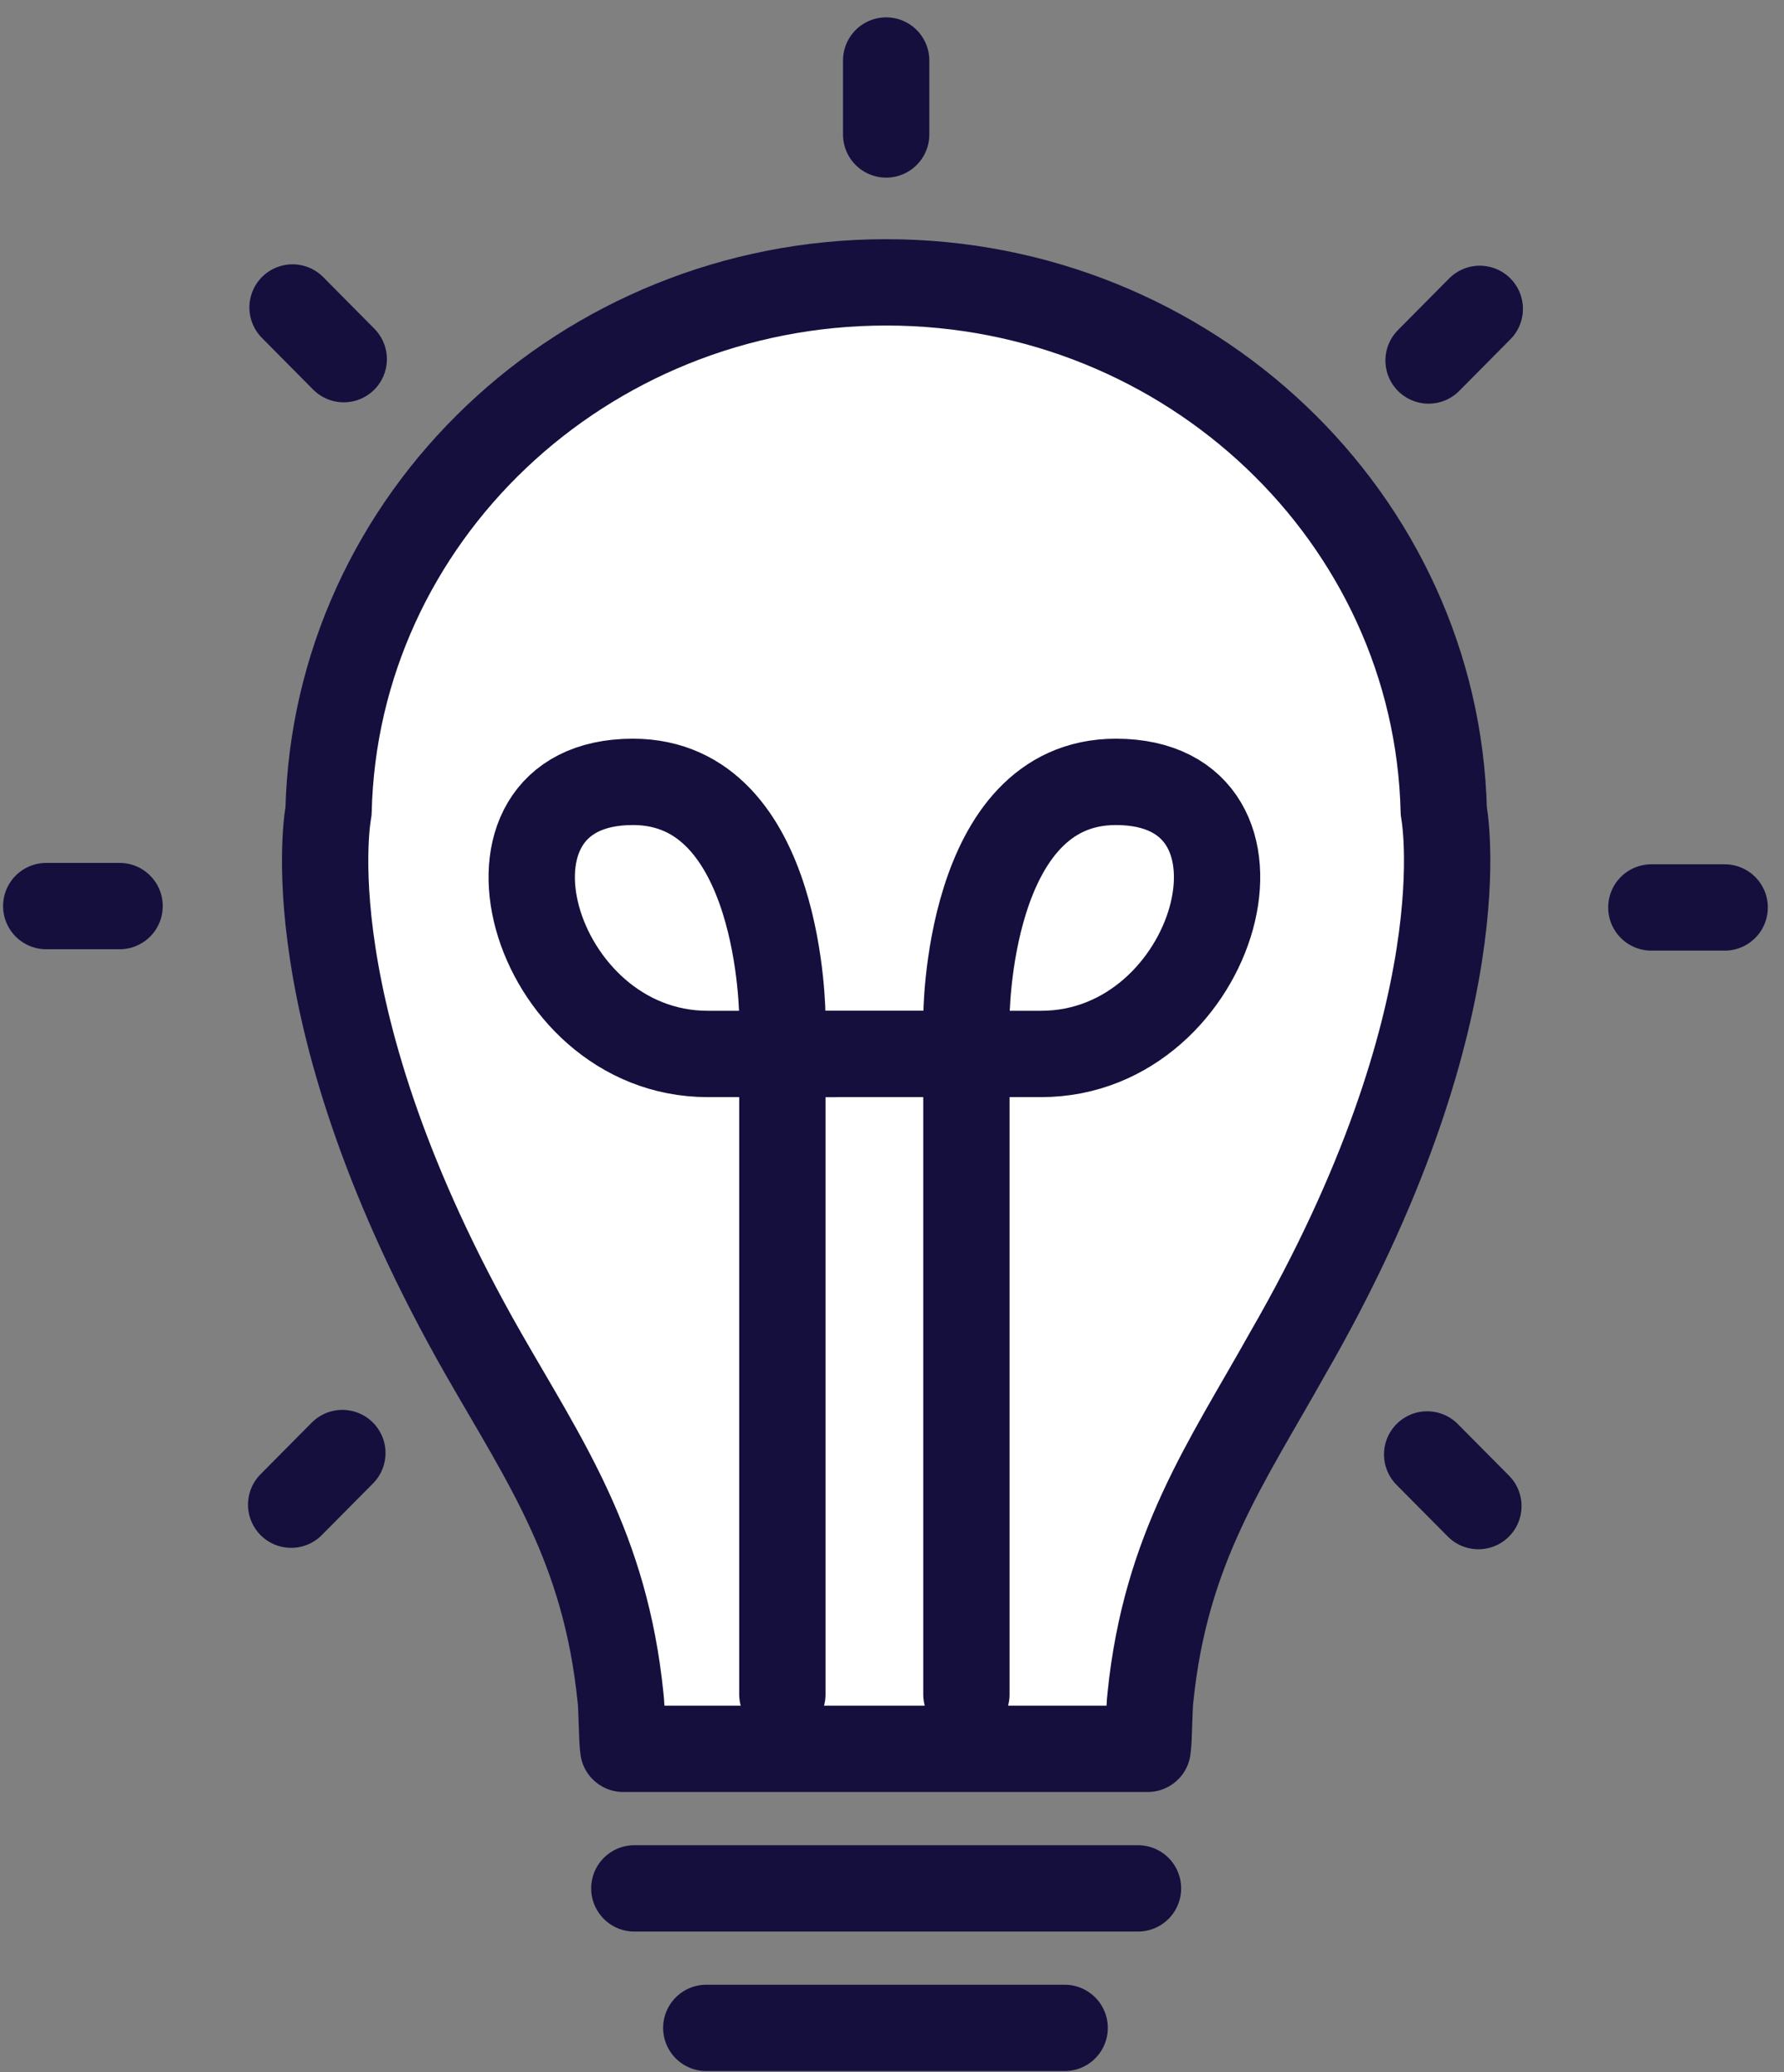 <svg width="62" height="72" viewBox="0 0 62 72" fill="none" xmlns="http://www.w3.org/2000/svg">
<rect x="0" y="0" width="62" height="72" fill="#808080" stroke="none"/>
<path d="M30.797 2.103V4.672" stroke="#140F3D" stroke-width="3" stroke-linecap="round" stroke-linejoin="round"/>
<path d="M10.167 10.684L11.946 12.479" stroke="#140F3D" stroke-width="3" stroke-linecap="round" stroke-linejoin="round"/>
<path d="M1.607 31.483H4.156" stroke="#140F3D" stroke-width="3" stroke-linecap="round" stroke-linejoin="round"/>
<path d="M10.119 52.282L11.898 50.488" stroke="#140F3D" stroke-width="3" stroke-linecap="round" stroke-linejoin="round"/>
<path d="M51.379 52.331L49.599 50.537" stroke="#140F3D" stroke-width="3" stroke-linecap="round" stroke-linejoin="round"/>
<path d="M59.938 31.531H57.39" stroke="#140F3D" stroke-width="3" stroke-linecap="round" stroke-linejoin="round"/>
<path d="M51.427 10.732L49.648 12.526" stroke="#140F3D" stroke-width="3" stroke-linecap="round" stroke-linejoin="round"/>
<path d="M22.045 65.614C36.712 65.614 39.549 65.614 39.549 65.614" stroke="#140F3D" stroke-width="3" stroke-linecap="round" stroke-linejoin="round"/>
<path d="M24.546 70.462C34.981 70.462 37 70.462 37 70.462" stroke="#140F3D" stroke-width="3" stroke-linecap="round" stroke-linejoin="round"/>
<path d="M50.176 28.186C49.936 18.004 41.328 9.811 30.797 9.811C20.266 9.811 11.658 18.004 11.418 28.186C11.418 28.186 10.023 35.167 16.803 47.045C18.967 50.827 21.035 53.784 21.564 58.971C21.612 59.311 21.612 60.474 21.66 60.765H39.886C39.934 60.474 39.934 59.311 39.982 58.971C40.511 53.784 42.627 50.827 44.742 47.045C51.571 35.215 50.176 28.186 50.176 28.186Z" fill="white" stroke="#140F3D" stroke-width="3" stroke-linejoin="round"/>
<path d="M27.19 58.874V35.361C27.19 35.361 27.19 27.167 21.997 27.167C15.842 27.167 18.438 36.621 24.594 36.621C30.749 36.621 32.047 36.621 32.047 36.621" fill="white"/>
<path d="M27.19 58.874V35.361C27.19 35.361 27.19 27.167 21.997 27.167C15.842 27.167 18.438 36.621 24.594 36.621C30.749 36.621 32.047 36.621 32.047 36.621" stroke="#140F3D" stroke-width="3" stroke-linecap="round" stroke-linejoin="round"/>
<path d="M33.586 58.874V35.361C33.586 35.361 33.586 27.167 38.78 27.167C44.935 27.167 42.338 36.621 36.183 36.621C30.028 36.621 28.729 36.621 28.729 36.621" fill="white"/>
<path d="M33.586 58.874V35.361C33.586 35.361 33.586 27.167 38.78 27.167C44.935 27.167 42.338 36.621 36.183 36.621C30.028 36.621 28.729 36.621 28.729 36.621" stroke="#140F3D" stroke-width="3" stroke-linecap="round" stroke-linejoin="round"/>
</svg>
